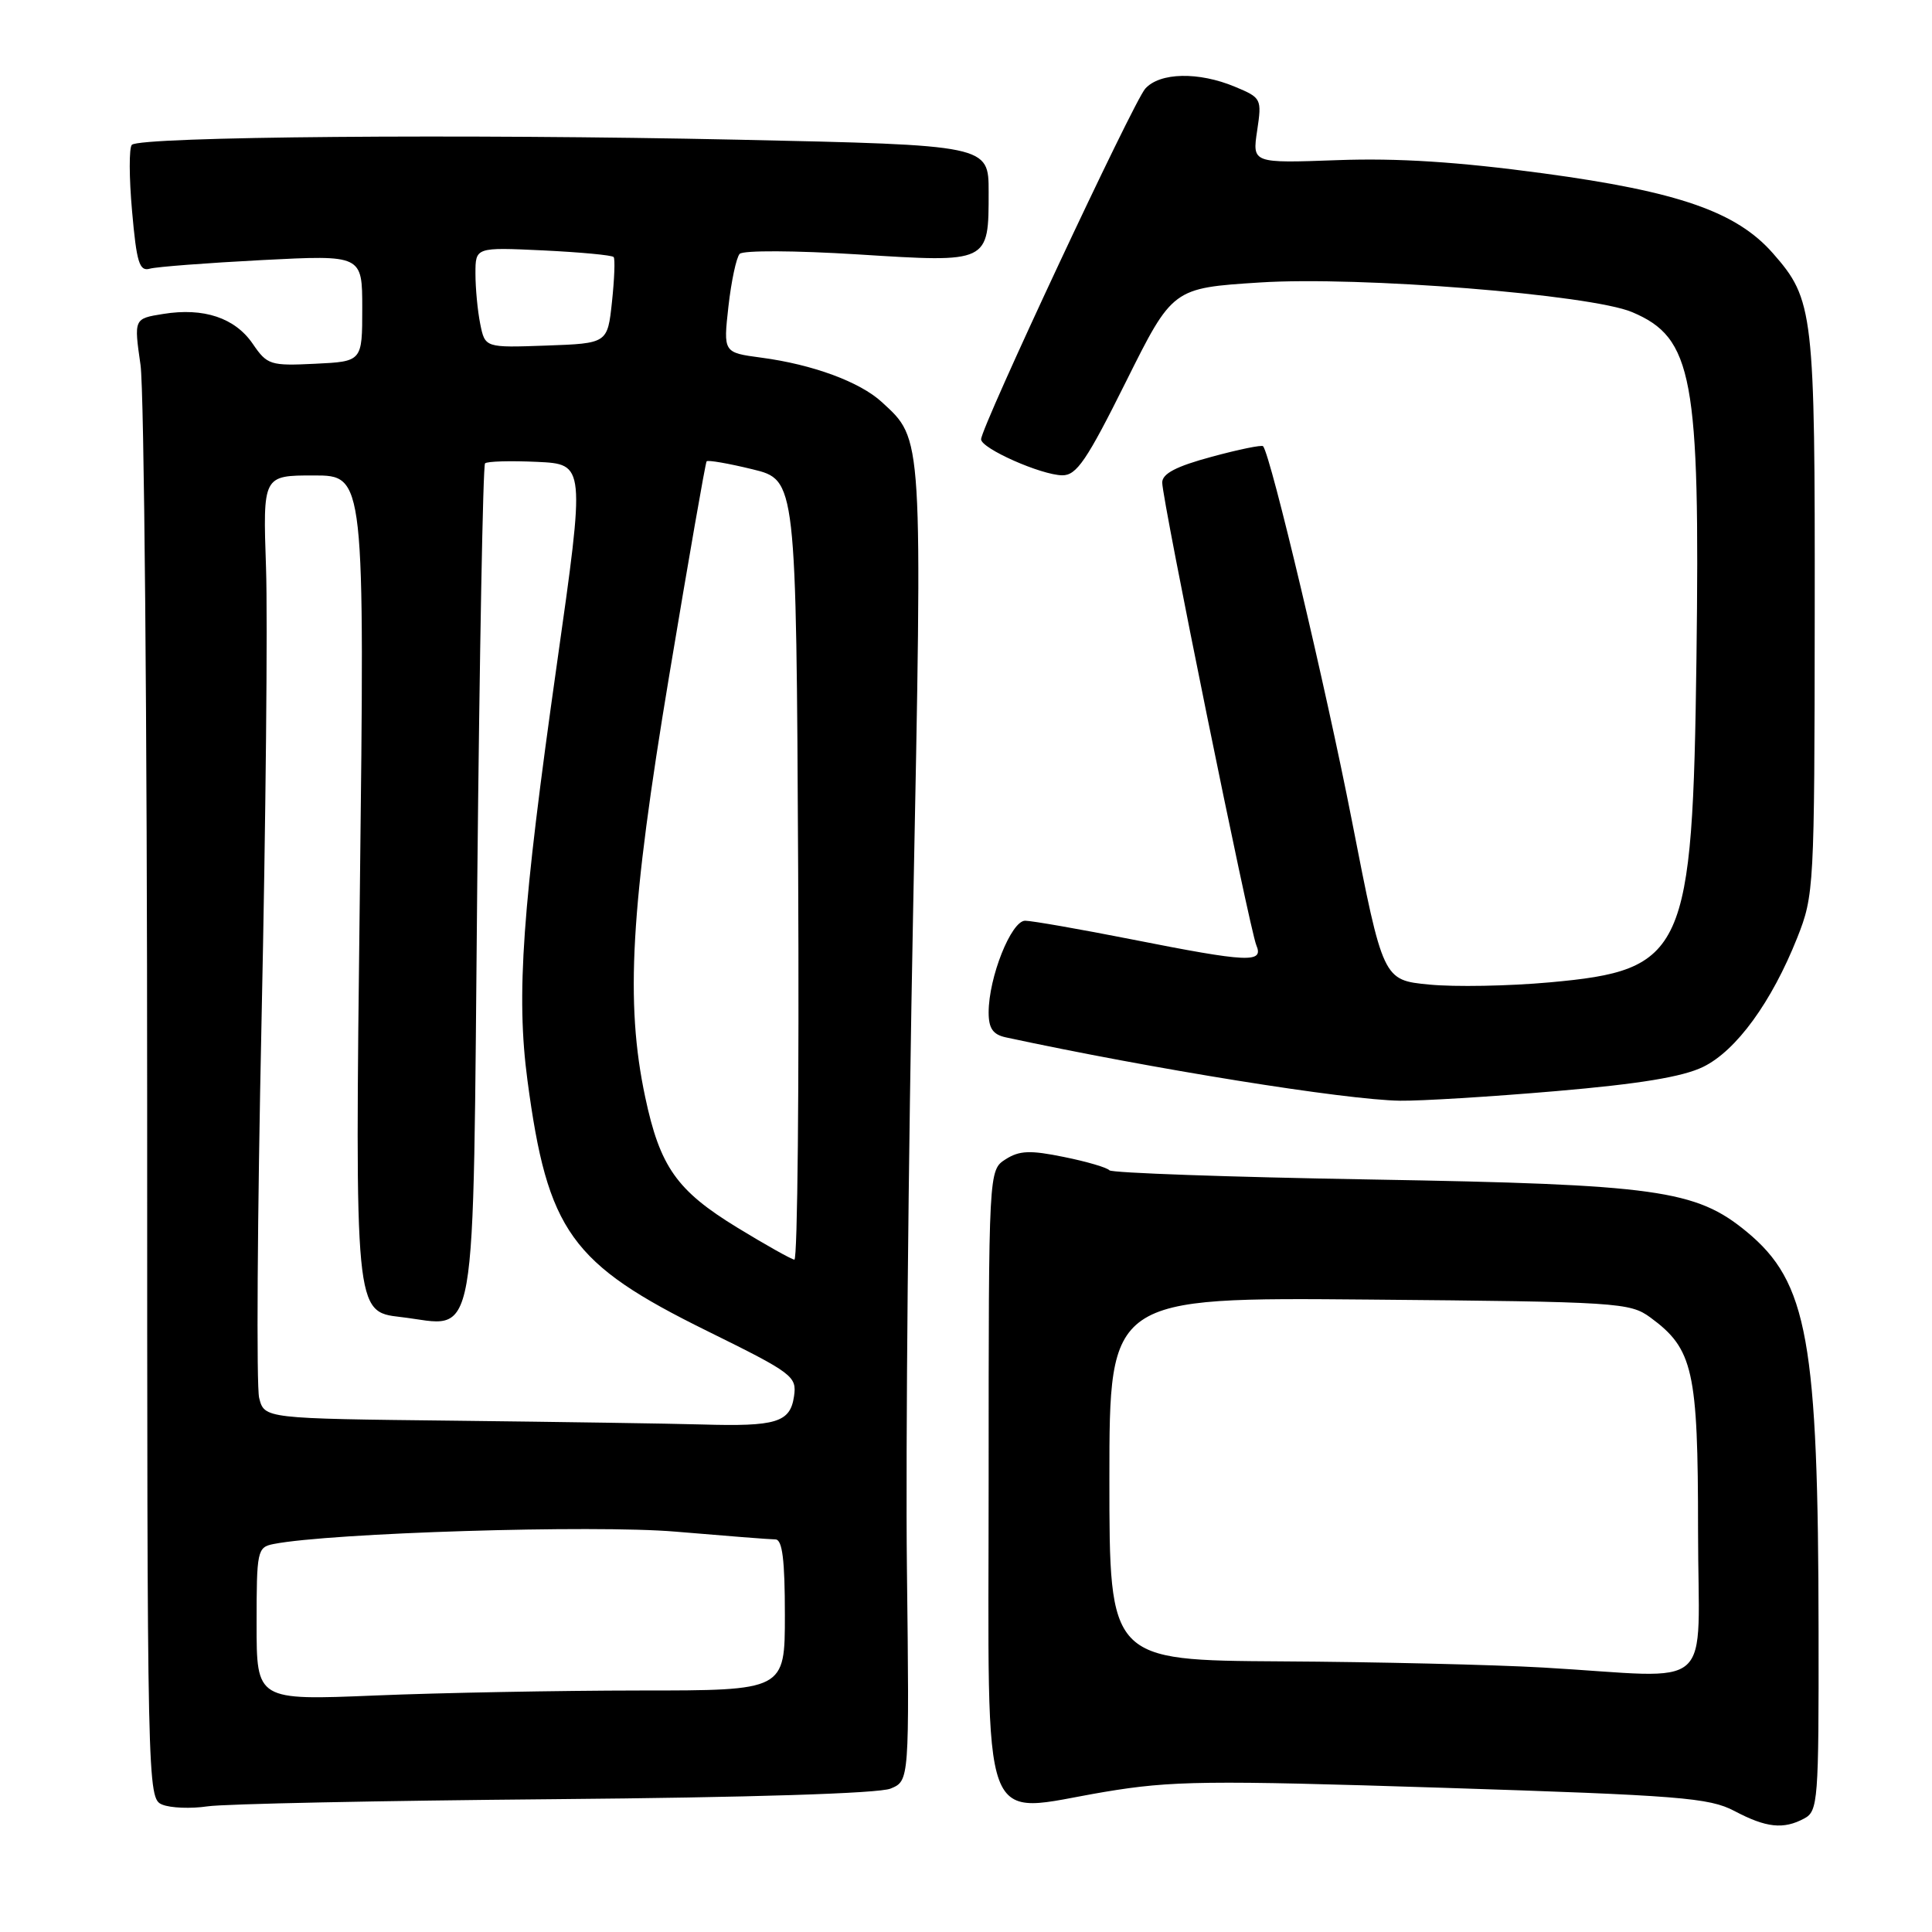 <?xml version="1.0" encoding="UTF-8" standalone="no"?>
<!DOCTYPE svg PUBLIC "-//W3C//DTD SVG 1.1//EN" "http://www.w3.org/Graphics/SVG/1.1/DTD/svg11.dtd" >
<svg xmlns="http://www.w3.org/2000/svg" xmlns:xlink="http://www.w3.org/1999/xlink" version="1.1" viewBox="0 0 256 256">
 <g >
 <path fill="currentColor"
d=" M 239.07 240.96 C 240.90 239.99 241.00 238.65 240.97 216.21 C 240.93 177.60 239.54 169.89 231.43 163.20 C 224.70 157.66 219.56 156.94 181.72 156.29 C 162.90 155.97 147.28 155.42 147.00 155.07 C 146.72 154.72 144.03 153.92 141.00 153.31 C 136.51 152.39 135.09 152.44 133.25 153.61 C 131.00 155.05 131.00 155.05 131.00 196.05 C 131.00 244.14 129.56 240.26 146.34 237.44 C 155.24 235.95 159.88 235.89 191.19 236.89 C 222.59 237.90 226.48 238.21 229.81 239.96 C 234.03 242.19 236.31 242.44 239.07 240.96 Z  M 73.50 238.40 C 99.35 238.18 116.46 237.64 118.00 237.00 C 120.50 235.97 120.50 235.97 120.17 207.73 C 119.99 192.20 120.36 153.13 120.99 120.89 C 122.24 57.20 122.31 58.31 116.85 53.28 C 113.94 50.60 107.67 48.29 100.87 47.39 C 95.84 46.72 95.84 46.72 96.52 40.61 C 96.90 37.25 97.57 34.11 98.01 33.64 C 98.47 33.16 105.36 33.19 113.66 33.71 C 131.11 34.81 131.00 34.87 131.00 25.42 C 131.00 19.23 131.00 19.23 97.75 18.51 C 61.45 17.73 18.57 18.09 17.47 19.19 C 17.09 19.57 17.10 23.53 17.50 27.98 C 18.10 34.81 18.47 36.00 19.86 35.60 C 20.76 35.35 27.46 34.84 34.75 34.46 C 48.00 33.78 48.00 33.78 48.00 40.84 C 48.00 47.90 48.00 47.90 41.75 48.20 C 35.81 48.49 35.40 48.35 33.50 45.57 C 31.14 42.11 27.00 40.73 21.62 41.60 C 17.74 42.22 17.74 42.22 18.62 48.36 C 19.10 51.74 19.50 95.85 19.50 146.40 C 19.50 237.35 19.52 238.30 21.50 239.12 C 22.60 239.57 25.30 239.68 27.50 239.35 C 29.70 239.02 50.40 238.60 73.50 238.40 Z  M 206.17 144.58 C 217.25 143.63 222.96 142.69 225.67 141.37 C 230.06 139.23 234.75 132.79 238.15 124.24 C 240.37 118.64 240.43 117.63 240.46 81.50 C 240.50 41.28 240.32 39.71 234.92 33.56 C 230.10 28.07 222.41 25.39 204.50 22.97 C 193.16 21.44 185.21 20.93 177.22 21.22 C 165.93 21.63 165.93 21.63 166.58 17.31 C 167.21 13.09 167.15 12.96 163.65 11.50 C 158.82 9.48 153.68 9.59 151.75 11.75 C 150.16 13.54 130.00 56.59 130.00 58.21 C 130.00 59.42 137.96 62.95 140.76 62.98 C 142.65 63.00 144.00 61.01 149.19 50.59 C 155.38 38.17 155.38 38.17 166.94 37.43 C 180.06 36.58 210.77 39.03 216.27 41.36 C 224.31 44.76 225.27 49.94 224.79 87.21 C 224.28 126.34 223.28 128.55 205.32 130.17 C 199.92 130.66 192.75 130.79 189.38 130.46 C 183.26 129.87 183.26 129.87 179.12 108.68 C 175.68 91.09 168.43 60.51 167.37 59.13 C 167.22 58.92 164.14 59.55 160.54 60.53 C 155.86 61.79 154.00 62.76 154.00 63.94 C 154.00 66.24 165.57 123.11 166.47 125.25 C 167.48 127.63 165.41 127.53 150.00 124.48 C 143.12 123.12 136.75 122.01 135.84 122.00 C 133.99 122.00 131.00 129.50 131.00 134.16 C 131.00 136.26 131.57 137.08 133.25 137.45 C 152.76 141.65 178.22 145.74 185.50 145.85 C 188.25 145.89 197.55 145.32 206.17 144.58 Z  M 204.50 220.96 C 197.90 220.58 182.26 220.21 169.75 220.14 C 147.00 220.00 147.00 220.00 147.00 195.95 C 147.00 171.90 147.00 171.90 181.43 172.20 C 214.43 172.49 215.97 172.59 218.68 174.57 C 224.36 178.74 225.00 181.56 225.00 202.75 C 225.00 224.76 227.77 222.30 204.50 220.96 Z  M 34.00 215.18 C 34.00 205.46 34.09 205.02 36.25 204.59 C 43.78 203.11 78.64 202.03 89.50 202.95 C 96.10 203.51 102.06 203.98 102.75 203.98 C 103.67 204.00 104.00 206.68 104.00 214.00 C 104.00 224.00 104.00 224.00 84.75 224.00 C 74.16 224.01 58.41 224.30 49.75 224.66 C 34.00 225.31 34.00 225.31 34.00 215.18 Z  M 60.26 188.25 C 35.03 187.97 35.03 187.97 34.34 185.23 C 33.96 183.73 34.10 161.12 34.66 135.00 C 35.22 108.88 35.48 81.99 35.25 75.25 C 34.83 63.00 34.83 63.00 41.58 63.00 C 48.33 63.00 48.33 63.00 47.68 118.40 C 47.02 173.81 47.02 173.81 53.07 174.51 C 63.46 175.71 62.62 180.49 63.24 116.92 C 63.54 86.65 64.00 61.67 64.27 61.40 C 64.54 61.12 67.64 61.04 71.16 61.20 C 77.55 61.50 77.55 61.50 73.79 88.00 C 69.19 120.45 68.38 131.81 69.89 143.15 C 72.56 163.18 75.62 167.45 93.72 176.37 C 105.09 181.98 105.60 182.37 105.21 185.03 C 104.70 188.48 102.87 189.04 93.00 188.75 C 88.88 188.63 74.14 188.41 60.26 188.25 Z  M 97.69 162.66 C 89.67 157.76 87.45 154.61 85.49 145.36 C 82.83 132.83 83.55 120.29 88.67 89.54 C 91.24 74.12 93.47 61.33 93.63 61.13 C 93.78 60.93 96.51 61.40 99.70 62.18 C 105.50 63.59 105.50 63.59 105.76 115.30 C 105.90 143.73 105.68 166.96 105.26 166.91 C 104.84 166.86 101.44 164.95 97.69 162.66 Z  M 63.63 42.91 C 63.28 41.17 63.00 38.18 63.00 36.25 C 63.00 32.76 63.00 32.76 71.97 33.18 C 76.91 33.42 81.11 33.81 81.31 34.06 C 81.52 34.30 81.41 36.98 81.09 40.00 C 80.50 45.50 80.50 45.50 72.38 45.79 C 64.27 46.08 64.27 46.08 63.63 42.91 Z "/>
</g>
</svg>
